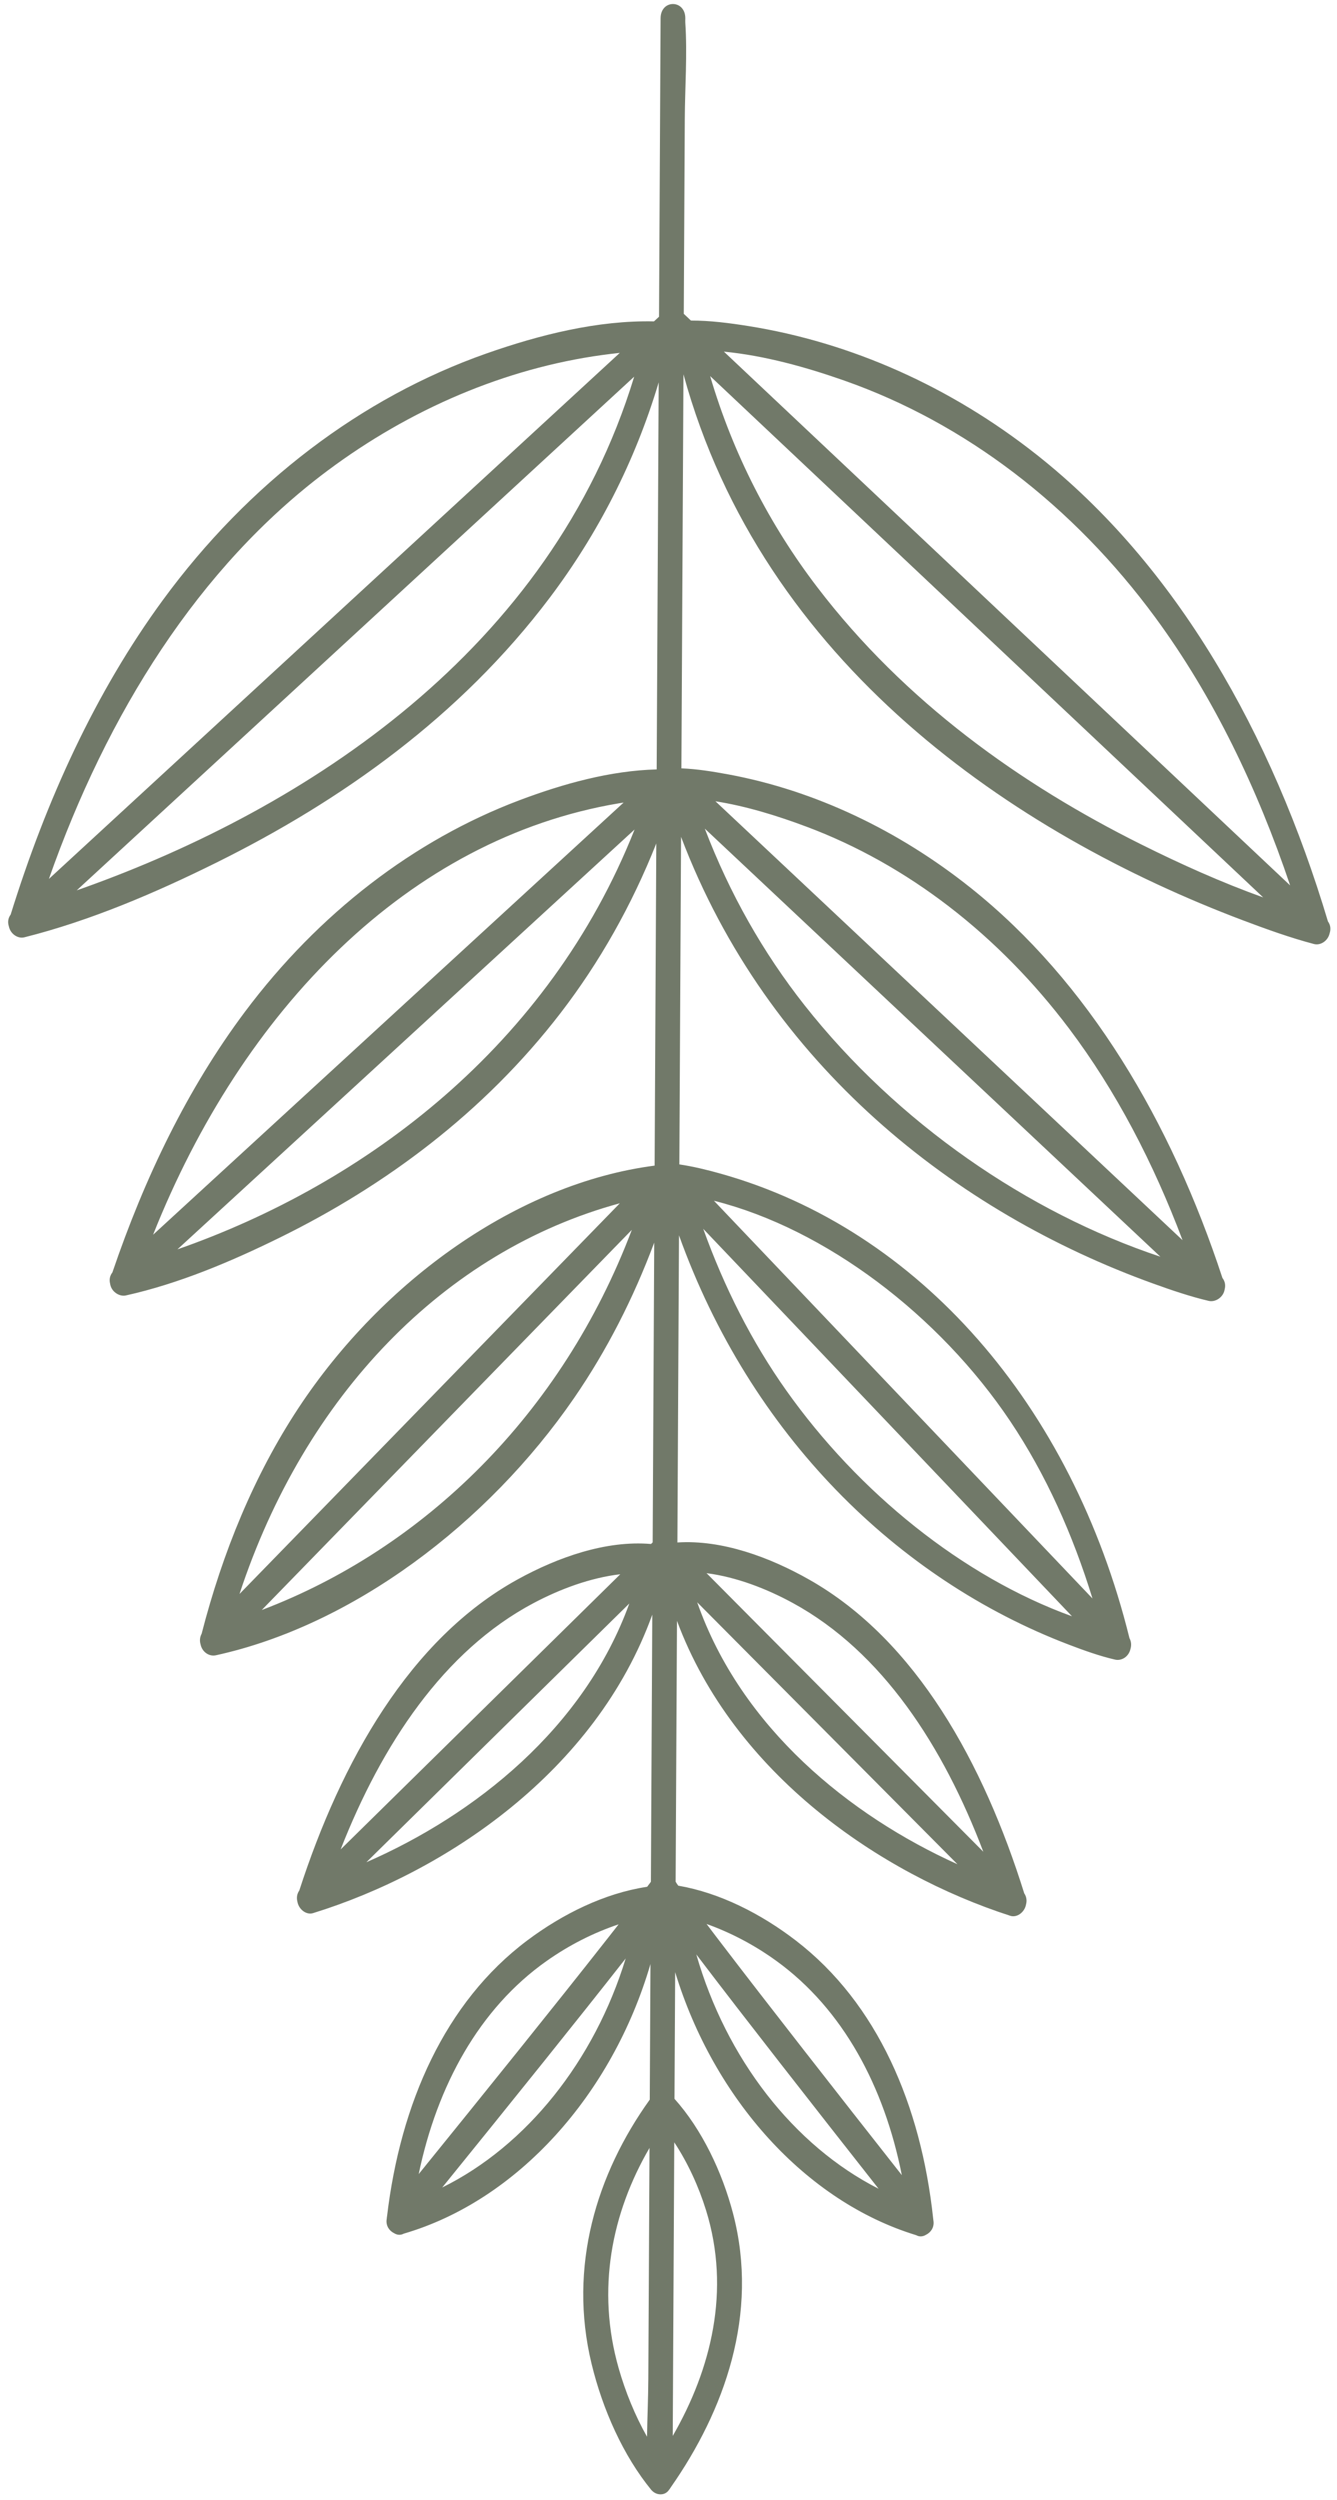 <svg width="122" height="228" viewBox="0 0 122 228" fill="none" xmlns="http://www.w3.org/2000/svg">
<path d="M0.809 84.484C0.948 85.172 1.627 85.632 2.223 85.481C8.23 83.97 14.136 81.45 19.793 78.645C31.038 73.069 41.967 65.394 50.184 54.484C54.516 48.734 57.94 42.129 60.105 34.87C60.044 46.637 59.983 58.403 59.921 70.169C55.701 70.275 51.367 71.482 47.385 72.985C37.781 76.61 29.076 83.295 22.351 92.273C17.121 99.255 13.2 107.385 10.256 116.043C10.007 116.359 9.96 116.725 10.046 117.062C10.141 117.793 10.885 118.276 11.487 118.142C16.317 117.066 21.078 115.06 25.607 112.828C35.12 108.141 44.14 101.495 51.149 92.389C54.709 87.763 57.645 82.566 59.886 76.922C59.885 77.124 59.884 77.326 59.883 77.528C59.833 87.119 59.783 96.71 59.733 106.301C47.261 107.919 34.89 116.801 27.232 128.411C23.191 134.537 20.315 141.555 18.399 148.993C18.227 149.308 18.21 149.651 18.301 149.962C18.439 150.653 19.076 151.093 19.701 150.957C32.12 148.24 44.462 139.017 52.403 127.471C55.375 123.148 57.799 118.395 59.697 113.323C59.649 122.436 59.602 131.549 59.555 140.662C59.505 140.711 59.455 140.76 59.405 140.809C55.298 140.456 50.885 142.025 47.226 144.042C37.384 149.466 31.12 160.658 27.311 172.408C27.087 172.729 27.052 173.093 27.138 173.425C27.258 174.139 27.955 174.661 28.561 174.474C40.654 170.736 54.366 161.554 59.52 147.251C59.478 155.369 59.436 163.488 59.394 171.607C59.367 171.652 59.334 171.702 59.288 171.759C59.208 171.855 59.135 171.961 59.059 172.062C59.045 172.066 59.033 172.072 59.02 172.076C55.181 172.654 51.34 174.54 48.098 176.974C40.607 182.596 36.536 191.838 35.317 202.124C35.305 202.186 35.296 202.247 35.293 202.309C35.288 202.353 35.281 202.395 35.276 202.439C35.211 203.017 35.547 203.46 35.962 203.662C36.229 203.827 36.541 203.865 36.839 203.705C47.211 200.679 55.87 191.033 59.355 179.114C59.333 183.237 59.312 187.359 59.29 191.481C54.43 198.254 51.838 206.71 53.978 215.563C54.987 219.735 56.874 223.96 59.435 227.082C59.441 227.088 59.447 227.093 59.452 227.099C59.458 227.105 59.464 227.11 59.471 227.117C59.88 227.57 60.646 227.634 61.031 227.092C61.039 227.081 61.047 227.07 61.055 227.058C61.103 227.002 61.147 226.939 61.186 226.87C66.11 219.851 69.284 211.026 66.893 201.877C65.894 198.057 64.033 194.177 61.547 191.407C61.567 187.557 61.587 183.706 61.608 179.855C65.131 191.413 73.519 200.767 83.602 203.843C83.901 204.011 84.217 203.976 84.488 203.811C84.904 203.614 85.243 203.175 85.184 202.598C85.179 202.549 85.172 202.502 85.166 202.454C85.164 202.404 85.157 202.354 85.148 202.304C84.04 191.995 80.065 182.695 72.627 176.978C69.448 174.534 65.679 172.617 61.892 171.969C61.848 171.906 61.801 171.846 61.757 171.782C61.71 171.712 61.677 171.654 61.651 171.604C61.688 164.495 61.724 157.385 61.761 150.276C61.766 149.456 61.77 148.636 61.774 147.817C66.972 161.785 80.333 170.895 92.189 174.716C92.793 174.911 93.495 174.398 93.623 173.686C93.713 173.355 93.681 172.991 93.46 172.666C89.774 160.871 83.627 149.602 73.842 144.059C70.238 142.016 65.889 140.405 61.812 140.67C61.86 131.333 61.909 121.995 61.957 112.658C68.476 130.809 81.81 144.008 97.574 150.006C98.942 150.526 100.333 151.025 101.744 151.352C102.367 151.496 103.008 151.064 103.155 150.376C103.249 150.063 103.236 149.717 103.063 149.397C97.807 128.133 83.859 112.125 65.784 107.041C64.536 106.69 63.266 106.379 61.99 106.191C62.026 99.235 62.063 92.28 62.099 85.325C62.114 82.323 62.13 79.322 62.146 76.32C70.045 97.146 87.252 110.579 105.233 117.06C106.9 117.661 108.589 118.237 110.299 118.64C110.899 118.781 111.647 118.308 111.75 117.578C111.841 117.24 111.796 116.871 111.547 116.55C106.856 102.277 99.327 89.537 88.566 80.965C81.961 75.704 74.334 72.084 66.483 70.628C65.065 70.365 63.619 70.129 62.178 70.072C62.241 58.093 62.303 46.115 62.365 34.136C69.585 60.492 92.453 76.024 113.45 83.944C115.575 84.745 117.724 85.518 119.902 86.094C120.496 86.251 121.18 85.8 121.327 85.115C121.445 84.765 121.423 84.373 121.174 84.032C116.061 66.952 107.384 51.569 94.601 41.474C86.733 35.261 77.641 31.224 68.294 29.736C66.565 29.461 64.799 29.229 63.047 29.234C62.829 29.029 62.612 28.824 62.394 28.619C62.425 22.698 62.456 16.777 62.486 10.856C62.501 7.964 62.726 4.946 62.532 2.061C62.524 1.935 62.533 1.804 62.534 1.677C62.543 -0.059 60.287 -0.076 60.278 1.664C60.239 9.126 60.2 16.587 60.161 24.049C60.153 25.661 60.145 27.273 60.136 28.885C59.982 29.027 59.828 29.168 59.674 29.31C54.552 29.198 49.231 30.531 44.362 32.245C32.988 36.249 22.678 44.054 14.855 54.732C8.704 63.13 4.214 72.972 0.974 83.404C0.721 83.742 0.694 84.133 0.809 84.484ZM7.59 80.991C7.394 81.061 7.196 81.129 7 81.199C22.956 66.504 38.912 51.809 54.868 37.115C55.869 36.194 56.869 35.273 57.869 34.351C50.267 59.333 27.844 73.753 7.59 80.991ZM56.495 73.256C56.631 73.233 56.768 73.213 56.905 73.191C43.454 85.539 30.003 97.886 16.552 110.233C15.691 111.024 14.83 111.814 13.969 112.605C22.117 92.12 37.267 76.478 56.495 73.256ZM16.19 113.94C29.418 101.797 42.647 89.653 55.876 77.51C56.552 76.889 57.229 76.268 57.906 75.647C50.093 95.367 33.368 107.938 16.19 113.94ZM56.56 109.735C45.65 120.936 34.741 132.138 23.831 143.339C23.172 144.016 22.513 144.693 21.854 145.369C27.802 127.308 40.528 114.096 56.56 109.735ZM23.885 146.83C34.798 135.626 45.711 124.421 56.623 113.216C56.967 112.864 57.31 112.511 57.654 112.159C51.271 129.012 38.627 141.234 23.885 146.83ZM48.689 146.197C51.097 144.922 53.86 143.888 56.601 143.567C48.259 151.771 39.917 159.975 31.575 168.179C31.411 168.34 31.247 168.502 31.083 168.663C34.821 159.134 40.47 150.55 48.689 146.197ZM33.432 169.831C41.367 162.026 49.303 154.222 57.24 146.417C57.302 146.356 57.364 146.295 57.426 146.234C53.297 157.63 43.307 165.521 33.432 169.831ZM49.868 178.844C51.931 177.388 54.143 176.267 56.449 175.494C56.14 175.888 55.832 176.283 55.523 176.676C52.833 180.103 50.115 183.499 47.394 186.891C44.341 190.695 41.274 194.484 38.206 198.272C39.881 190.227 43.721 183.18 49.868 178.844ZM40.353 199.494C43.442 195.679 46.531 191.863 49.604 188.03C52.112 184.902 54.614 181.768 57.093 178.608C54.24 187.93 48.065 195.681 40.353 199.494ZM59.267 195.886C59.263 196.73 59.259 197.574 59.254 198.418C59.222 204.595 59.19 210.772 59.158 216.948C59.149 218.68 59.066 220.458 59.041 222.225C57.94 220.278 57.06 218.111 56.45 215.97C54.404 208.781 55.815 201.813 59.267 195.886ZM64.428 201.58C66.69 208.881 64.892 216.075 61.387 222.15C61.419 216.018 61.451 209.886 61.483 203.754C61.497 200.961 61.512 198.167 61.526 195.373C62.765 197.251 63.757 199.413 64.428 201.58ZM63.538 178.239C66.051 181.544 68.592 184.819 71.138 188.087C74.138 191.939 77.154 195.774 80.17 199.609C72.411 195.67 66.26 187.725 63.538 178.239ZM82.291 198.368C79.308 194.577 76.327 190.785 73.359 186.977C70.683 183.544 68.01 180.107 65.366 176.639C65.068 176.247 64.77 175.854 64.472 175.461C66.704 176.259 68.844 177.384 70.838 178.826C76.932 183.232 80.697 190.314 82.291 198.368ZM63.619 146.126C71.535 154.089 79.451 162.051 87.367 170.014C77.537 165.584 67.629 157.571 63.619 146.126ZM89.727 168.875C81.621 160.721 73.515 152.566 65.409 144.412C65.097 144.098 64.784 143.783 64.471 143.469C67.209 143.823 69.963 144.89 72.356 146.196C80.529 150.656 86.088 159.299 89.727 168.875ZM71.761 126.827C68.61 122.387 66.085 117.395 64.17 112.066C74.809 123.238 85.448 134.411 96.088 145.583C96.665 146.19 97.243 146.796 97.82 147.403C87.824 143.786 78.344 136.104 71.761 126.827ZM92.188 129.618C95.442 134.473 97.899 139.967 99.688 145.779C88.733 134.274 77.777 122.77 66.822 111.265C66.263 110.678 65.705 110.092 65.146 109.505C75.315 112.058 85.704 119.943 92.188 129.618ZM73.413 91.673C69.659 86.916 66.575 81.495 64.314 75.57C77.446 87.903 90.578 100.236 103.711 112.569C104.435 113.249 105.159 113.929 105.883 114.609C93.759 110.575 81.873 102.395 73.413 91.673ZM73.607 75.398C82.809 78.847 91.099 85.244 97.555 93.807C101.864 99.523 105.266 106.105 107.907 113.103C94.585 100.592 81.263 88.081 67.941 75.57C67.055 74.738 66.168 73.905 65.282 73.073C68.116 73.523 70.938 74.397 73.607 75.398ZM104.126 77.004C93.19 71.555 82.58 64.049 74.539 53.505C70.26 47.895 66.897 41.425 64.8 34.298C80.568 49.153 96.335 64.008 112.102 78.862C113.156 79.856 114.21 80.849 115.265 81.843C111.475 80.484 107.747 78.808 104.126 77.004ZM77.063 34.716C88.035 38.575 97.913 46.09 105.462 56.371C110.737 63.557 114.74 71.906 117.724 80.748C101.606 65.562 85.487 50.376 69.368 35.19C68.263 34.148 67.158 33.107 66.053 32.066C69.787 32.435 73.538 33.477 77.063 34.716ZM29.864 42.941C37.419 37.299 46.091 33.597 54.945 32.378C55.479 32.304 56.018 32.239 56.557 32.181C40.542 46.93 24.527 61.678 8.512 76.427C7.162 77.671 5.812 78.914 4.462 80.157C9.766 65.088 18.135 51.702 29.864 42.941Z" fill="#717969"/>
</svg>
